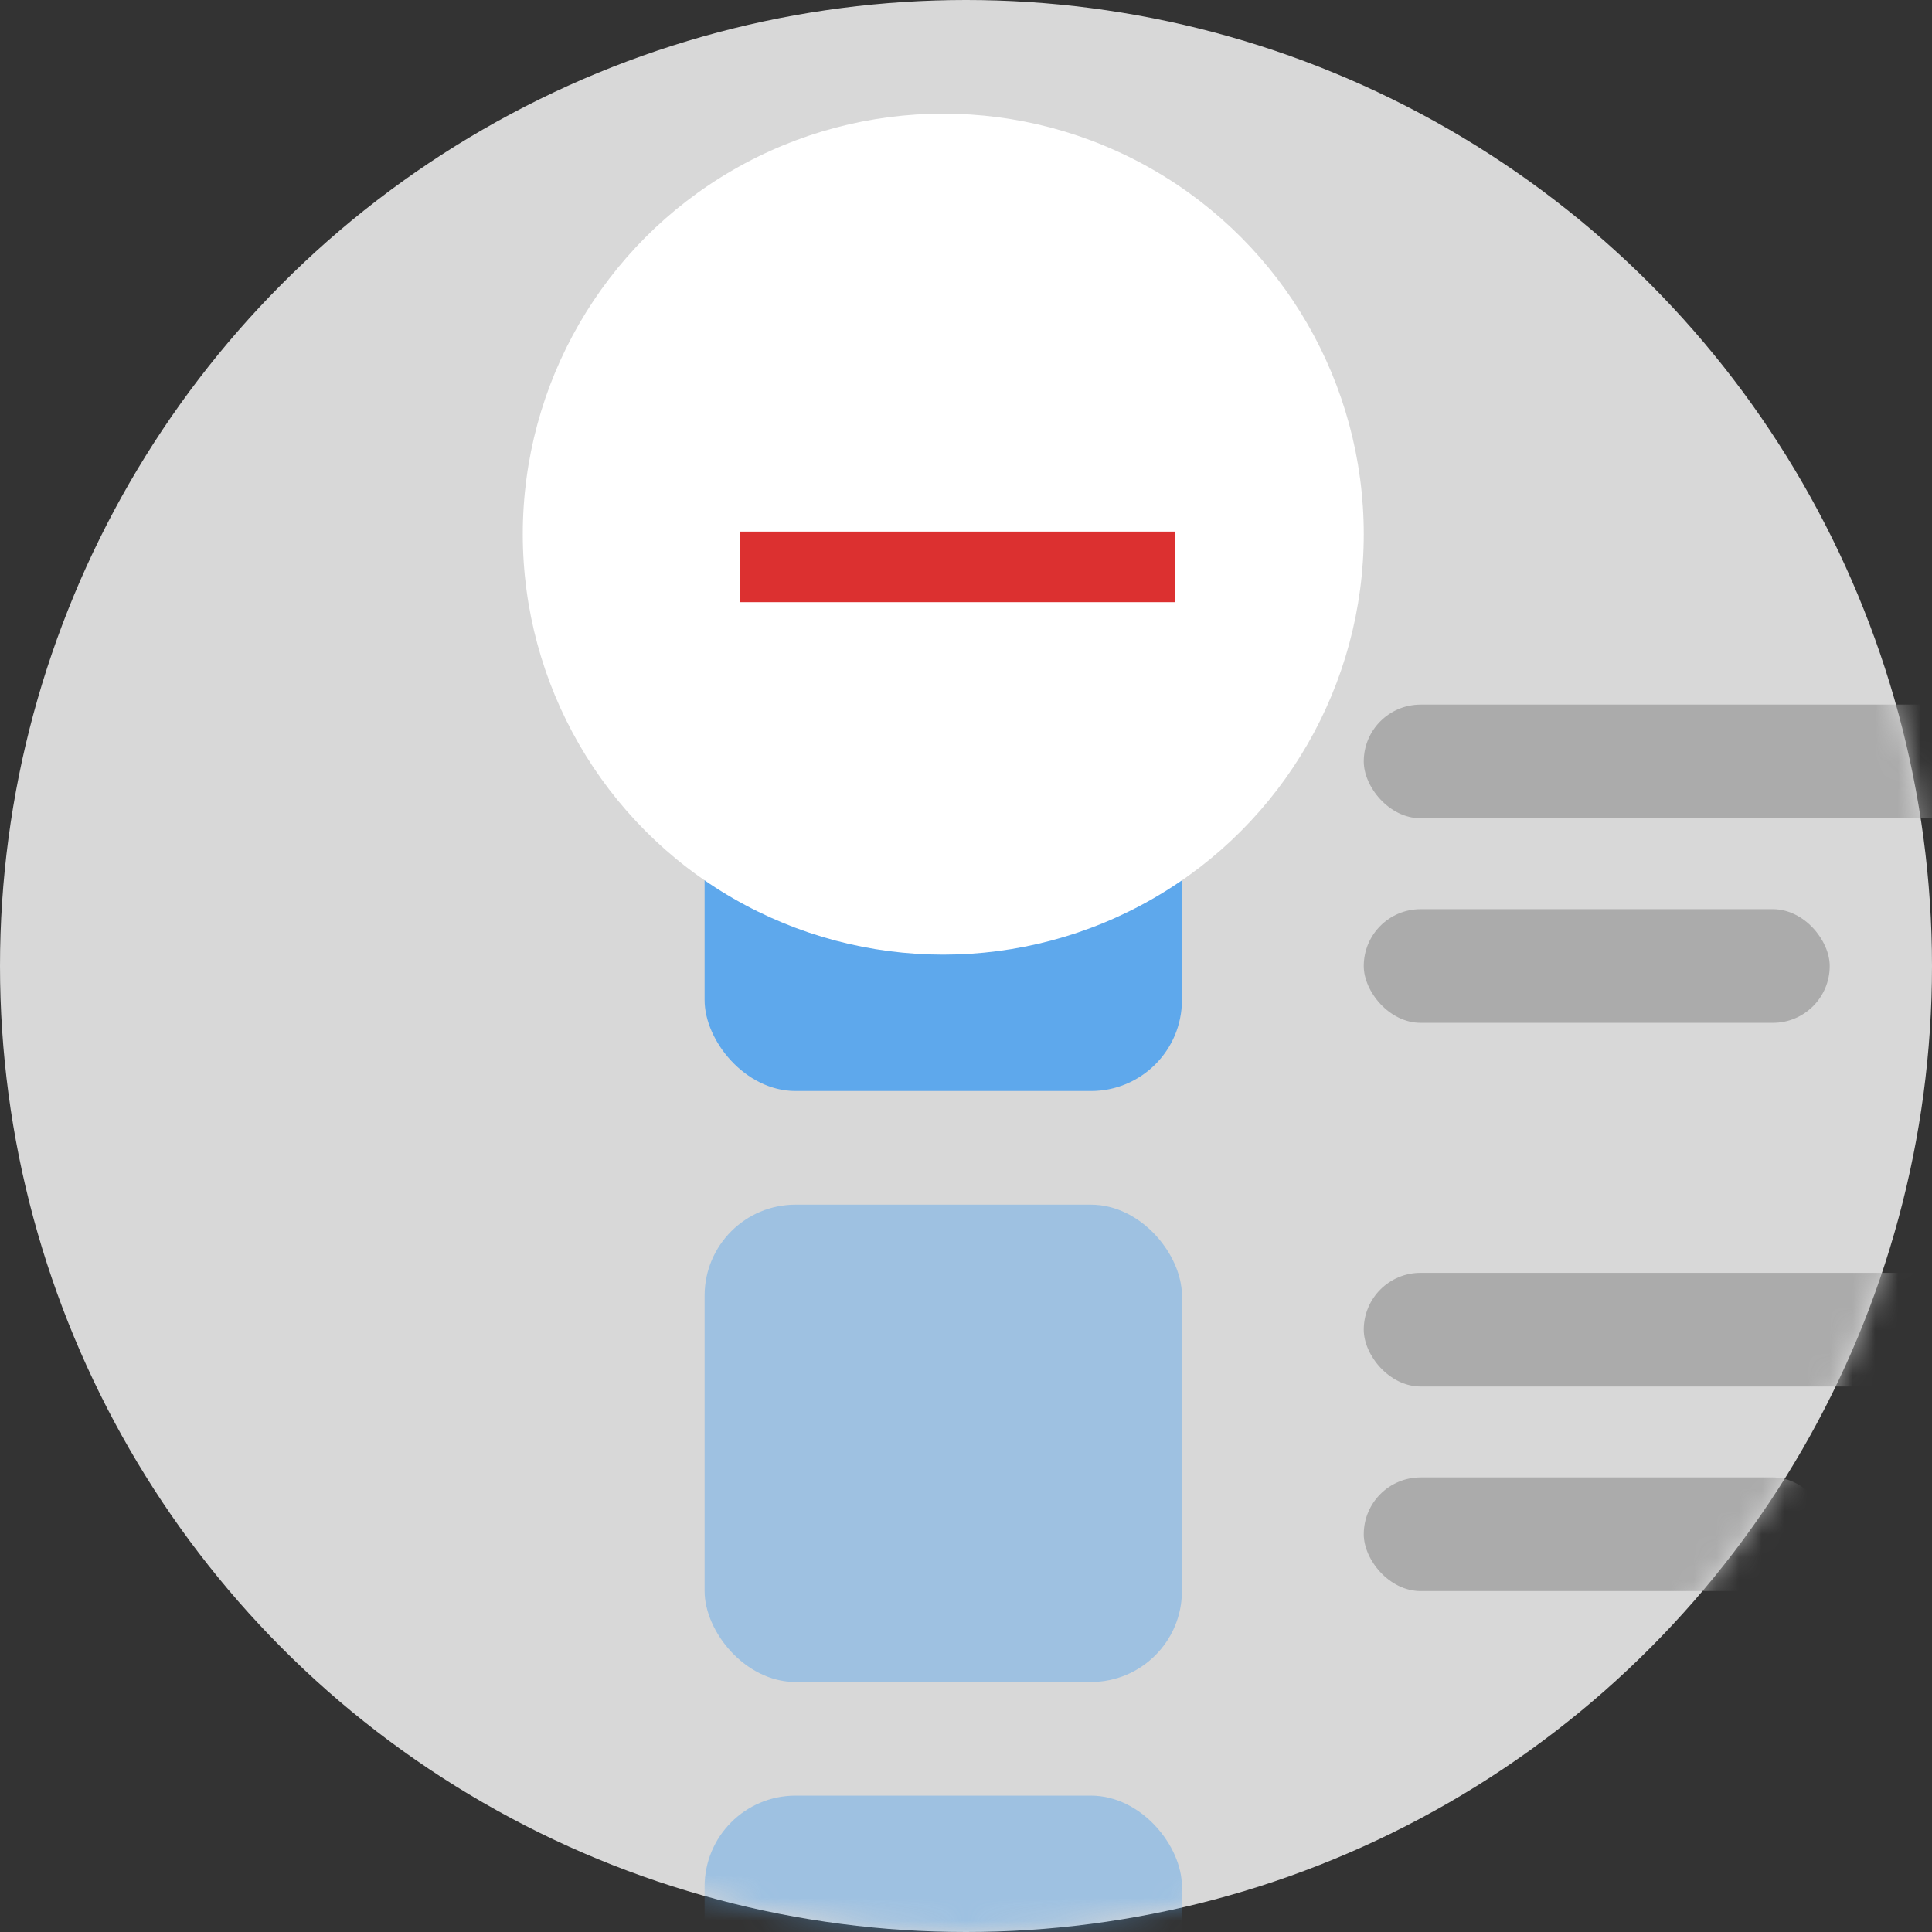 <svg xmlns="http://www.w3.org/2000/svg" xmlns:xlink="http://www.w3.org/1999/xlink" width="85" height="85" version="1.1" viewBox="0 0 85 85"><rect x="0" y="0" width="85" height="85" fill="#333333" stroke="none"/><title>Group 11</title><desc>Created with Sketch.</desc><defs><circle id="path-1" cx="42.5" cy="42.5" r="42.5"/></defs><g id="Page-1" fill="none" fill-rule="evenodd" stroke="none" stroke-width="1"><g id="delete-bookmark-copy" transform="translate(-714, -197)"><g id="Group-11" transform="translate(714, 197)"><g id="Group-8"><g id="Group-7"><g id="Group"><mask id="mask-2" fill="#fff"><use xlink:href="#path-1"/></mask><use id="Mask" fill="#D8D8D8" xlink:href="#path-1"/><g id="Group-10" mask="url(#mask-2)"><g transform="translate(31, 27)"><rect id="Rectangle-15" width="21" height="21" x="0" y="0" fill="#5EA8EC" rx="4"/><rect id="Rectangle-15-Copy" width="21" height="21" x="0" y="26" fill="#5EA8EC" opacity=".47" rx="4"/><rect id="Rectangle-15-Copy-2" width="21" height="21" x="0" y="52" fill="#5EA8EC" opacity=".47" rx="4"/><rect id="Rectangle-3" width="36" height="5" x="29" y="4" fill="#ABABAB" rx="2.5"/><rect id="Rectangle-3-Copy" width="36" height="5" x="29" y="29" fill="#ABABAB" rx="2.5"/><rect id="Rectangle-3" width="20.5" height="5" x="29" y="13" fill="#ABABAB" rx="2.5"/><rect id="Rectangle-3-Copy" width="20.5" height="5" x="29" y="38" fill="#ABABAB" rx="2.5"/></g></g></g></g></g><g id="Group-6" transform="translate(23, 5)"><g id="Group-5"><circle id="Oval-2" cx="18.5" cy="18.5" r="18.5" fill="#FFF"/><g id="Group-4" fill="#DC3030" transform="translate(19, 20) rotate(45) translate(-19, -20) translate(11, 12)"><rect id="Rectangle" width="3.105" height="19.114" x="6.493" y="-1.687" transform="translate(8.045, 7.87) rotate(45) translate(-8.045, -7.87)"/></g></g></g></g></g></g></svg>